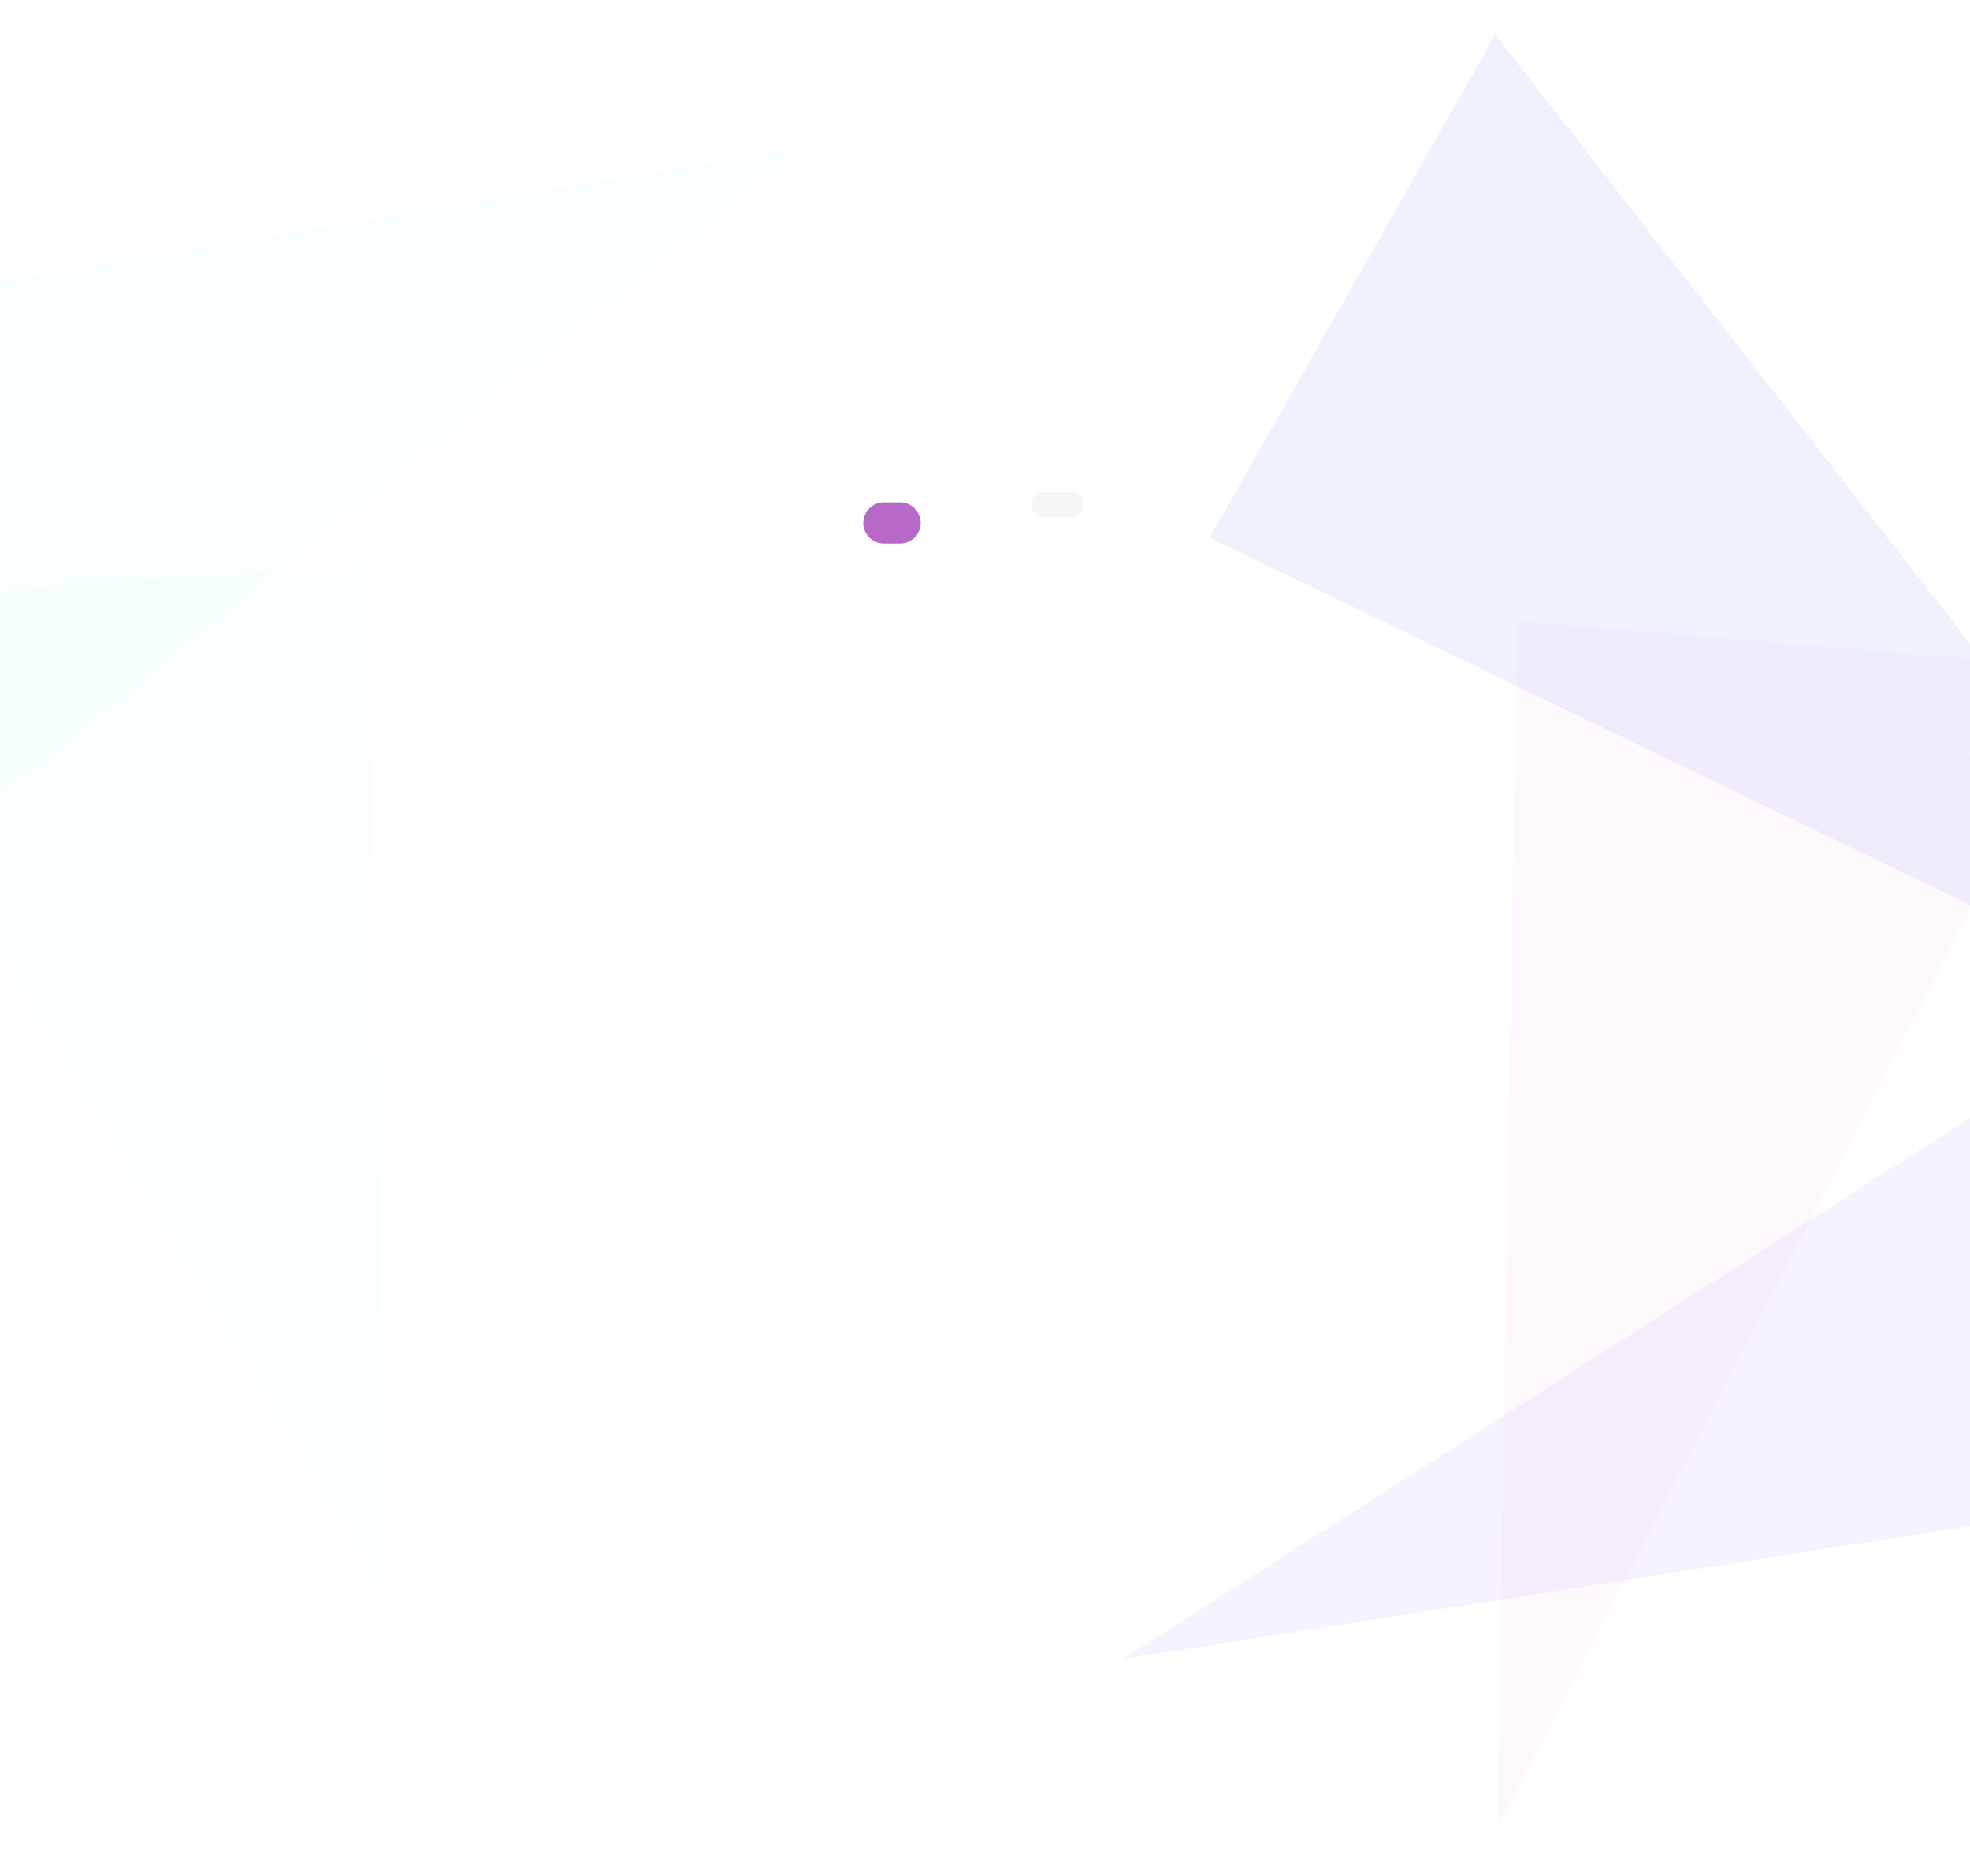 <svg width="1425" height="1357" viewBox="0 0 1425 1357" fill="none" xmlns="http://www.w3.org/2000/svg">
<g style="mix-blend-mode:overlay" clip-path="url(#clip0_1_1336)" filter="url(#filter0_f_1_1336)">
<g style="mix-blend-mode:overlay" opacity="0.7" filter="url(#filter1_f_1_1336)">
<path opacity="0.1" d="M-151.401 438.176L265.719 408.42L280.038 1158.83L-151.401 438.176Z" fill="#BDFFDF"/>
</g>
<g style="mix-blend-mode:overlay" filter="url(#filter2_f_1_1336)">
<path opacity="0.1" d="M-258.276 246.76L-25.258 594.277L577.734 107.293L-258.276 246.76Z" fill="#BDFFDF"/>
</g>
<g style="mix-blend-mode:overlay" opacity="0.1" filter="url(#filter3_f_1_1336)">
<path d="M1514.5 483.972L1097.38 449.337L1083.06 1322.8L1514.5 483.972Z" fill="#FFBDE8"/>
</g>
<g style="mix-blend-mode:overlay" filter="url(#filter4_f_1_1336)">
<path opacity="0.1" d="M1081.62 25.036L874.963 389.017L1661.6 768.931L1081.62 25.036Z" fill="#5B7CE7"/>
</g>
<g opacity="0.4">
<path opacity="0.4" d="M553.677 396.128C553.403 396.128 553.182 395.906 553.182 395.633C553.182 395.359 553.403 395.138 553.677 395.138C553.95 395.138 554.171 395.359 554.171 395.633C554.171 395.906 553.95 396.128 553.677 396.128Z" fill="white"/>
<path d="M273.625 315.972C273.352 315.972 273.13 315.75 273.13 315.477C273.13 315.204 273.352 314.982 273.625 314.982C273.898 314.982 274.12 315.204 274.12 315.477C274.12 315.75 273.898 315.972 273.625 315.972Z" fill="white"/>
<path d="M1040.55 627.689C1040.28 627.689 1040.06 627.467 1040.06 627.194C1040.06 626.92 1040.28 626.699 1040.55 626.699C1040.82 626.699 1041.05 626.92 1041.05 627.194C1041.05 627.467 1040.82 627.689 1040.55 627.689Z" fill="white"/>
<path d="M464.614 406.023C464.341 406.023 464.119 405.802 464.119 405.528C464.119 405.255 464.341 405.034 464.614 405.034C464.887 405.034 465.109 405.255 465.109 405.528C465.109 405.802 464.887 406.023 464.614 406.023Z" fill="white"/>
<path d="M184.562 325.868C184.289 325.868 184.068 325.646 184.068 325.373C184.068 325.099 184.289 324.878 184.562 324.878C184.836 324.878 185.057 325.099 185.057 325.373C185.057 325.646 184.836 325.868 184.562 325.868Z" fill="white"/>
<path d="M951.489 637.584C951.216 637.584 950.994 637.363 950.994 637.09C950.994 636.816 951.216 636.595 951.489 636.595C951.762 636.595 951.984 636.816 951.984 637.09C951.984 637.363 951.762 637.584 951.489 637.584Z" fill="white"/>
<path d="M375.552 356.545C375.278 356.545 375.057 356.323 375.057 356.05C375.057 355.776 375.278 355.555 375.552 355.555C375.825 355.555 376.046 355.776 376.046 356.05C376.046 356.323 375.825 356.545 375.552 356.545Z" fill="white"/>
<path opacity="0.5" d="M95.5 276.389C95.227 276.389 95.005 276.167 95.005 275.894C95.005 275.621 95.227 275.399 95.5 275.399C95.774 275.399 95.995 275.621 95.995 275.894C95.995 276.167 95.774 276.389 95.5 276.389Z" fill="white"/>
<path d="M862.427 588.105C862.153 588.105 861.932 587.884 861.932 587.611C861.932 587.337 862.153 587.116 862.427 587.116C862.7 587.116 862.921 587.337 862.921 587.611C862.921 587.884 862.7 588.105 862.427 588.105Z" fill="white"/>
<path d="M286.489 267.482C286.216 267.482 285.994 267.261 285.994 266.988C285.994 266.714 286.216 266.493 286.489 266.493C286.762 266.493 286.984 266.714 286.984 266.988C286.984 267.261 286.762 267.482 286.489 267.482Z" fill="white"/>
<path opacity="0.5" d="M6.438 187.327C6.165 187.327 5.943 187.105 5.943 186.832C5.943 186.559 6.165 186.337 6.438 186.337C6.711 186.337 6.933 186.559 6.933 186.832C6.933 187.105 6.711 187.327 6.438 187.327Z" fill="white"/>
<path opacity="0.4" d="M773.364 499.044C773.091 499.044 772.869 498.822 772.869 498.549C772.869 498.275 773.091 498.054 773.364 498.054C773.637 498.054 773.859 498.275 773.859 498.549C773.859 498.822 773.637 499.044 773.364 499.044Z" fill="white"/>
<path d="M316.177 198.212C315.903 198.212 315.682 197.991 315.682 197.717C315.682 197.444 315.903 197.223 316.177 197.223C316.45 197.223 316.671 197.444 316.671 197.717C316.671 197.991 316.45 198.212 316.177 198.212Z" fill="white"/>
<path opacity="0.4" d="M36.125 118.056C35.852 118.056 35.63 117.835 35.63 117.562C35.63 117.288 35.852 117.067 36.125 117.067C36.399 117.067 36.62 117.288 36.62 117.562C36.62 117.835 36.399 118.056 36.125 118.056Z" fill="white"/>
<path opacity="0.4" d="M405.239 168.525C404.966 168.525 404.744 168.303 404.744 168.03C404.744 167.757 404.966 167.535 405.239 167.535C405.512 167.535 405.734 167.757 405.734 168.03C405.734 168.303 405.512 168.525 405.239 168.525Z" fill="white"/>
<path d="M125.187 88.369C124.914 88.369 124.693 88.148 124.693 87.874C124.693 87.601 124.914 87.38 125.187 87.38C125.461 87.38 125.682 87.601 125.682 87.874C125.682 88.148 125.461 88.369 125.187 88.369Z" fill="white"/>
<path d="M444.823 297.17C444.549 297.17 444.328 296.948 444.328 296.675C444.328 296.402 444.549 296.18 444.823 296.18C445.096 296.18 445.317 296.402 445.317 296.675C445.317 296.948 445.096 297.17 444.823 297.17Z" fill="white"/>
<path d="M164.77 217.014C164.497 217.014 164.276 216.793 164.276 216.519C164.276 216.246 164.497 216.025 164.77 216.025C165.044 216.025 165.265 216.246 165.265 216.519C165.265 216.793 165.044 217.014 164.77 217.014Z" fill="white"/>
<path d="M385.448 425.815C385.174 425.815 384.953 425.593 384.953 425.32C384.953 425.047 385.174 424.825 385.448 424.825C385.721 424.825 385.942 425.047 385.942 425.32C385.942 425.593 385.721 425.815 385.448 425.815Z" fill="white"/>
<path d="M105.395 345.659C105.122 345.659 104.901 345.437 104.901 345.164C104.901 344.891 105.122 344.669 105.395 344.669C105.669 344.669 105.89 344.891 105.89 345.164C105.89 345.437 105.669 345.659 105.395 345.659Z" fill="white"/>
<path d="M872.323 657.376C872.049 657.376 871.828 657.154 871.828 656.881C871.828 656.608 872.049 656.386 872.323 656.386C872.596 656.386 872.817 656.608 872.817 656.881C872.817 657.154 872.596 657.376 872.323 657.376Z" fill="white"/>
<path d="M237.01 366.44C236.737 366.44 236.515 366.219 236.515 365.945C236.515 365.672 236.737 365.451 237.01 365.451C237.283 365.451 237.505 365.672 237.505 365.945C237.505 366.219 237.283 366.44 237.01 366.44Z" fill="white"/>
<path d="M723.885 598.001C723.612 598.001 723.39 597.78 723.39 597.507C723.39 597.233 723.612 597.012 723.885 597.012C724.158 597.012 724.38 597.233 724.38 597.507C724.38 597.78 724.158 598.001 723.885 598.001Z" fill="white"/>
<path d="M217.219 356.545C216.945 356.545 216.724 356.323 216.724 356.05C216.724 355.776 216.945 355.555 217.219 355.555C217.492 355.555 217.713 355.776 217.713 356.05C217.713 356.323 217.492 356.545 217.219 356.545Z" fill="white"/>
<path d="M704.094 588.105C703.82 588.105 703.599 587.884 703.599 587.611C703.599 587.337 703.82 587.116 704.094 587.116C704.367 587.116 704.588 587.337 704.588 587.611C704.588 587.884 704.367 588.105 704.094 588.105Z" fill="white"/>
<path d="M207.323 267.482C207.049 267.482 206.828 267.261 206.828 266.988C206.828 266.714 207.049 266.493 207.323 266.493C207.596 266.493 207.817 266.714 207.817 266.988C207.817 267.261 207.596 267.482 207.323 267.482Z" fill="white"/>
<path d="M694.198 499.044C693.924 499.044 693.703 498.822 693.703 498.549C693.703 498.275 693.924 498.054 694.198 498.054C694.471 498.054 694.692 498.275 694.692 498.549C694.692 498.822 694.471 499.044 694.198 499.044Z" fill="white"/>
<path opacity="0.4" d="M228.104 227.899C227.831 227.899 227.609 227.678 227.609 227.405C227.609 227.131 227.831 226.91 228.104 226.91C228.377 226.91 228.599 227.131 228.599 227.405C228.599 227.678 228.377 227.899 228.104 227.899Z" fill="white"/>
<path d="M714.979 459.461C714.706 459.461 714.484 459.239 714.484 458.966C714.484 458.692 714.706 458.471 714.979 458.471C715.252 458.471 715.474 458.692 715.474 458.966C715.474 459.239 715.252 459.461 714.979 459.461Z" fill="white"/>
<path opacity="0.4" d="M347.844 277.378C347.57 277.378 347.349 277.157 347.349 276.883C347.349 276.61 347.57 276.389 347.844 276.389C348.117 276.389 348.338 276.61 348.338 276.883C348.338 277.157 348.117 277.378 347.844 277.378Z" fill="white"/>
<path d="M67.792 197.223C67.519 197.223 67.297 197.001 67.297 196.728C67.297 196.455 67.519 196.233 67.792 196.233C68.065 196.233 68.287 196.455 68.287 196.728C68.287 197.001 68.065 197.223 67.792 197.223Z" fill="white"/>
<path opacity="0.5" d="M834.719 508.939C834.445 508.939 834.224 508.718 834.224 508.444C834.224 508.171 834.445 507.95 834.719 507.95C834.992 507.95 835.213 508.171 835.213 508.444C835.213 508.718 834.992 508.939 834.719 508.939Z" fill="white"/>
<path opacity="0.5" d="M467.583 346.649C467.31 346.649 467.088 346.427 467.088 346.154C467.088 345.881 467.31 345.659 467.583 345.659C467.856 345.659 468.078 345.881 468.078 346.154C468.078 346.427 467.856 346.649 467.583 346.649Z" fill="white"/>
<path d="M187.531 266.493C187.258 266.493 187.036 266.271 187.036 265.998C187.036 265.725 187.258 265.503 187.531 265.503C187.804 265.503 188.026 265.725 188.026 265.998C188.026 266.271 187.804 266.493 187.531 266.493Z" fill="white"/>
<path opacity="0.4" d="M954.458 578.21C954.185 578.21 953.963 577.988 953.963 577.715C953.963 577.441 954.185 577.22 954.458 577.22C954.731 577.22 954.953 577.441 954.953 577.715C954.953 577.988 954.731 578.21 954.458 578.21Z" fill="white"/>
<path d="M597.219 455.502C596.945 455.502 596.724 455.281 596.724 455.007C596.724 454.734 596.945 454.513 597.219 454.513C597.492 454.513 597.713 454.734 597.713 455.007C597.713 455.281 597.492 455.502 597.219 455.502Z" fill="white"/>
<path d="M317.166 375.347C316.893 375.347 316.672 375.125 316.672 374.852C316.672 374.578 316.893 374.357 317.166 374.357C317.44 374.357 317.661 374.578 317.661 374.852C317.661 375.125 317.44 375.347 317.166 375.347Z" fill="white"/>
<path d="M1084.09 687.063C1083.82 687.063 1083.6 686.842 1083.6 686.568C1083.6 686.295 1083.82 686.073 1084.09 686.073C1084.37 686.073 1084.59 686.295 1084.59 686.568C1084.59 686.842 1084.37 687.063 1084.09 687.063Z" fill="white"/>
<path d="M677.375 564.356C677.102 564.356 676.88 564.134 676.88 563.861C676.88 563.587 677.102 563.366 677.375 563.366C677.648 563.366 677.87 563.587 677.87 563.861C677.87 564.134 677.648 564.356 677.375 564.356Z" fill="white"/>
<path d="M397.323 484.2C397.049 484.2 396.828 483.978 396.828 483.705C396.828 483.432 397.049 483.21 397.323 483.21C397.596 483.21 397.817 483.432 397.817 483.705C397.817 483.978 397.596 484.2 397.323 484.2Z" fill="white"/>
<path d="M1164.25 795.916C1163.98 795.916 1163.76 795.695 1163.76 795.422C1163.76 795.148 1163.98 794.927 1164.25 794.927C1164.52 794.927 1164.74 795.148 1164.74 795.422C1164.74 795.695 1164.52 795.916 1164.25 795.916Z" fill="white"/>
</g>
<g opacity="0.4">
<path opacity="0.4" d="M808 665.292C808.273 665.292 808.494 665.071 808.494 664.798C808.494 664.524 808.273 664.303 808 664.303C807.726 664.303 807.505 664.524 807.505 664.798C807.505 665.071 807.726 665.292 808 665.292Z" fill="white"/>
<path d="M1088.05 585.137C1088.33 585.137 1088.55 584.915 1088.55 584.642C1088.55 584.368 1088.33 584.147 1088.05 584.147C1087.78 584.147 1087.56 584.368 1087.56 584.642C1087.56 584.915 1087.78 585.137 1088.05 585.137Z" fill="white"/>
<path d="M321.125 896.853C321.398 896.853 321.619 896.632 321.619 896.359C321.619 896.085 321.398 895.864 321.125 895.864C320.851 895.864 320.63 896.085 320.63 896.359C320.63 896.632 320.851 896.853 321.125 896.853Z" fill="white"/>
<path d="M897.062 675.188C897.335 675.188 897.557 674.967 897.557 674.693C897.557 674.42 897.335 674.198 897.062 674.198C896.789 674.198 896.567 674.42 896.567 674.693C896.567 674.967 896.789 675.188 897.062 675.188Z" fill="white"/>
<path d="M1177.11 595.032C1177.39 595.032 1177.61 594.811 1177.61 594.538C1177.61 594.264 1177.39 594.043 1177.11 594.043C1176.84 594.043 1176.62 594.264 1176.62 594.538C1176.62 594.811 1176.84 595.032 1177.11 595.032Z" fill="white"/>
<path d="M410.187 906.749C410.46 906.749 410.682 906.527 410.682 906.254C410.682 905.981 410.46 905.759 410.187 905.759C409.914 905.759 409.692 905.981 409.692 906.254C409.692 906.527 409.914 906.749 410.187 906.749Z" fill="white"/>
<path d="M986.125 625.709C986.398 625.709 986.619 625.488 986.619 625.215C986.619 624.941 986.398 624.72 986.125 624.72C985.851 624.72 985.63 624.941 985.63 625.215C985.63 625.488 985.851 625.709 986.125 625.709Z" fill="white"/>
<path opacity="0.5" d="M1266.18 545.554C1266.45 545.554 1266.67 545.332 1266.67 545.059C1266.67 544.785 1266.45 544.564 1266.18 544.564C1265.9 544.564 1265.68 544.785 1265.68 545.059C1265.68 545.332 1265.9 545.554 1266.18 545.554Z" fill="white"/>
<path d="M499.25 857.27C499.523 857.27 499.744 857.049 499.744 856.776C499.744 856.502 499.523 856.281 499.25 856.281C498.976 856.281 498.755 856.502 498.755 856.776C498.755 857.049 498.976 857.27 499.25 857.27Z" fill="white"/>
<path d="M1075.19 536.647C1075.46 536.647 1075.68 536.426 1075.68 536.153C1075.68 535.879 1075.46 535.658 1075.19 535.658C1074.91 535.658 1074.69 535.879 1074.69 536.153C1074.69 536.426 1074.91 536.647 1075.19 536.647Z" fill="white"/>
<path opacity="0.5" d="M1355.24 456.492C1355.51 456.492 1355.73 456.27 1355.73 455.997C1355.73 455.724 1355.51 455.502 1355.24 455.502C1354.97 455.502 1354.74 455.724 1354.74 455.997C1354.74 456.27 1354.97 456.492 1355.24 456.492Z" fill="white"/>
<path opacity="0.4" d="M588.312 768.208C588.585 768.208 588.807 767.987 588.807 767.714C588.807 767.44 588.585 767.219 588.312 767.219C588.039 767.219 587.817 767.44 587.817 767.714C587.817 767.987 588.039 768.208 588.312 768.208Z" fill="white"/>
<path d="M1045.5 467.377C1045.77 467.377 1045.99 467.156 1045.99 466.882C1045.99 466.609 1045.77 466.387 1045.5 466.387C1045.23 466.387 1045 466.609 1045 466.882C1045 467.156 1045.23 467.377 1045.5 467.377Z" fill="white"/>
<path opacity="0.4" d="M1325.55 387.221C1325.83 387.221 1326.05 387 1326.05 386.726C1326.05 386.453 1325.83 386.232 1325.55 386.232C1325.28 386.232 1325.06 386.453 1325.06 386.726C1325.06 387 1325.28 387.221 1325.55 387.221Z" fill="white"/>
<path opacity="0.4" d="M956.437 437.69C956.71 437.69 956.932 437.468 956.932 437.195C956.932 436.922 956.71 436.7 956.437 436.7C956.164 436.7 955.942 436.922 955.942 437.195C955.942 437.468 956.164 437.69 956.437 437.69Z" fill="white"/>
<path d="M1236.49 357.534C1236.76 357.534 1236.98 357.312 1236.98 357.039C1236.98 356.766 1236.76 356.544 1236.49 356.544C1236.22 356.544 1235.99 356.766 1235.99 357.039C1235.99 357.312 1236.22 357.534 1236.49 357.534Z" fill="white"/>
<path d="M916.854 566.335C917.127 566.335 917.349 566.113 917.349 565.84C917.349 565.567 917.127 565.345 916.854 565.345C916.581 565.345 916.359 565.567 916.359 565.84C916.359 566.113 916.581 566.335 916.854 566.335Z" fill="white"/>
<path d="M1196.91 486.179C1197.18 486.179 1197.4 485.958 1197.4 485.684C1197.4 485.411 1197.18 485.189 1196.91 485.189C1196.63 485.189 1196.41 485.411 1196.41 485.684C1196.41 485.958 1196.63 486.179 1196.91 486.179Z" fill="white"/>
<path d="M976.229 694.98C976.502 694.98 976.724 694.758 976.724 694.485C976.724 694.212 976.502 693.99 976.229 693.99C975.956 693.99 975.734 694.212 975.734 694.485C975.734 694.758 975.956 694.98 976.229 694.98Z" fill="white"/>
<path d="M1256.28 614.824C1256.55 614.824 1256.78 614.603 1256.78 614.329C1256.78 614.056 1256.55 613.834 1256.28 613.834C1256.01 613.834 1255.79 614.056 1255.79 614.329C1255.79 614.603 1256.01 614.824 1256.28 614.824Z" fill="white"/>
<path d="M489.354 926.54C489.627 926.54 489.849 926.319 489.849 926.046C489.849 925.772 489.627 925.551 489.354 925.551C489.081 925.551 488.859 925.772 488.859 926.046C488.859 926.319 489.081 926.54 489.354 926.54Z" fill="white"/>
<path d="M1124.67 635.605C1124.94 635.605 1125.16 635.384 1125.16 635.11C1125.16 634.837 1124.94 634.615 1124.67 634.615C1124.39 634.615 1124.17 634.837 1124.17 635.11C1124.17 635.384 1124.39 635.605 1124.67 635.605Z" fill="white"/>
<path d="M1404.72 555.449C1404.99 555.449 1405.21 555.228 1405.21 554.955C1405.21 554.681 1404.99 554.46 1404.72 554.46C1404.45 554.46 1404.22 554.681 1404.22 554.955C1404.22 555.228 1404.45 555.449 1404.72 555.449Z" fill="white"/>
<path d="M637.792 867.166C638.065 867.166 638.286 866.944 638.286 866.671C638.286 866.398 638.065 866.176 637.792 866.176C637.518 866.176 637.297 866.398 637.297 866.671C637.297 866.944 637.518 867.166 637.792 867.166Z" fill="white"/>
<path d="M1144.46 625.709C1144.73 625.709 1144.95 625.488 1144.95 625.215C1144.95 624.941 1144.73 624.72 1144.46 624.72C1144.18 624.72 1143.96 624.941 1143.96 625.215C1143.96 625.488 1144.18 625.709 1144.46 625.709Z" fill="white"/>
<path d="M1424.51 545.554C1424.78 545.554 1425.01 545.332 1425.01 545.059C1425.01 544.785 1424.78 544.564 1424.51 544.564C1424.24 544.564 1424.02 544.785 1424.02 545.059C1424.02 545.332 1424.24 545.554 1424.51 545.554Z" fill="white"/>
<path d="M657.583 857.27C657.856 857.27 658.078 857.049 658.078 856.776C658.078 856.502 657.856 856.281 657.583 856.281C657.31 856.281 657.088 856.502 657.088 856.776C657.088 857.049 657.31 857.27 657.583 857.27Z" fill="white"/>
<path d="M1154.35 536.647C1154.63 536.647 1154.85 536.426 1154.85 536.153C1154.85 535.879 1154.63 535.658 1154.35 535.658C1154.08 535.658 1153.86 535.879 1153.86 536.153C1153.86 536.426 1154.08 536.647 1154.35 536.647Z" fill="white"/>
<path d="M667.479 768.208C667.752 768.208 667.974 767.987 667.974 767.714C667.974 767.44 667.752 767.219 667.479 767.219C667.206 767.219 666.984 767.44 666.984 767.714C666.984 767.987 667.206 768.208 667.479 768.208Z" fill="white"/>
<path opacity="0.4" d="M1133.57 497.064C1133.85 497.064 1134.07 496.843 1134.07 496.569C1134.07 496.296 1133.85 496.075 1133.57 496.075C1133.3 496.075 1133.08 496.296 1133.08 496.569C1133.08 496.843 1133.3 497.064 1133.57 497.064Z" fill="white"/>
<path d="M1413.62 416.909C1413.9 416.909 1414.12 416.687 1414.12 416.414C1414.12 416.14 1413.9 415.919 1413.62 415.919C1413.35 415.919 1413.13 416.14 1413.13 416.414C1413.13 416.687 1413.35 416.909 1413.62 416.909Z" fill="white"/>
<path d="M646.698 728.625C646.971 728.625 647.193 728.404 647.193 728.131C647.193 727.857 646.971 727.636 646.698 727.636C646.425 727.636 646.203 727.857 646.203 728.131C646.203 728.404 646.425 728.625 646.698 728.625Z" fill="white"/>
<path opacity="0.4" d="M1013.83 546.543C1014.11 546.543 1014.33 546.322 1014.33 546.048C1014.33 545.775 1014.11 545.553 1013.83 545.553C1013.56 545.553 1013.34 545.775 1013.34 546.048C1013.34 546.322 1013.56 546.543 1013.83 546.543Z" fill="white"/>
<path d="M1293.89 466.388C1294.16 466.388 1294.38 466.166 1294.38 465.893C1294.38 465.619 1294.16 465.398 1293.89 465.398C1293.61 465.398 1293.39 465.619 1293.39 465.893C1293.39 466.166 1293.61 466.388 1293.89 466.388Z" fill="white"/>
<path opacity="0.5" d="M526.958 778.104C527.231 778.104 527.453 777.882 527.453 777.609C527.453 777.336 527.231 777.114 526.958 777.114C526.685 777.114 526.463 777.336 526.463 777.609C526.463 777.882 526.685 778.104 526.958 778.104Z" fill="white"/>
<path opacity="0.5" d="M894.093 615.814C894.367 615.814 894.588 615.592 894.588 615.319C894.588 615.045 894.367 614.824 894.093 614.824C893.82 614.824 893.599 615.045 893.599 615.319C893.599 615.592 893.82 615.814 894.093 615.814Z" fill="white"/>
<path d="M1174.15 535.658C1174.42 535.658 1174.64 535.436 1174.64 535.163C1174.64 534.89 1174.42 534.668 1174.15 534.668C1173.87 534.668 1173.65 534.89 1173.65 535.163C1173.65 535.436 1173.87 535.658 1174.15 535.658Z" fill="white"/>
<path opacity="0.4" d="M407.218 847.374C407.492 847.374 407.713 847.153 407.713 846.88C407.713 846.606 407.492 846.385 407.218 846.385C406.945 846.385 406.724 846.606 406.724 846.88C406.724 847.153 406.945 847.374 407.218 847.374Z" fill="white"/>
<path d="M764.458 724.667C764.731 724.667 764.953 724.445 764.953 724.172C764.953 723.899 764.731 723.677 764.458 723.677C764.185 723.677 763.963 723.899 763.963 724.172C763.963 724.445 764.185 724.667 764.458 724.667Z" fill="white"/>
<path d="M1044.51 644.511C1044.78 644.511 1045.01 644.29 1045.01 644.017C1045.01 643.743 1044.78 643.522 1044.51 643.522C1044.24 643.522 1044.02 643.743 1044.02 644.017C1044.02 644.29 1044.24 644.511 1044.51 644.511Z" fill="white"/>
<path d="M277.583 956.228C277.856 956.228 278.078 956.006 278.078 955.733C278.078 955.46 277.856 955.238 277.583 955.238C277.31 955.238 277.088 955.46 277.088 955.733C277.088 956.006 277.31 956.228 277.583 956.228Z" fill="white"/>
<path d="M684.302 833.52C684.575 833.52 684.797 833.299 684.797 833.026C684.797 832.752 684.575 832.531 684.302 832.531C684.029 832.531 683.807 832.752 683.807 833.026C683.807 833.299 684.029 833.52 684.302 833.52Z" fill="white"/>
<path d="M964.354 753.365C964.627 753.365 964.849 753.143 964.849 752.87C964.849 752.597 964.627 752.375 964.354 752.375C964.081 752.375 963.859 752.597 963.859 752.87C963.859 753.143 964.081 753.365 964.354 753.365Z" fill="white"/>
<path d="M197.427 1065.08C197.7 1065.08 197.922 1064.86 197.922 1064.59C197.922 1064.31 197.7 1064.09 197.427 1064.09C197.154 1064.09 196.932 1064.31 196.932 1064.59C196.932 1064.86 197.154 1065.08 197.427 1065.08Z" fill="white"/>
</g>
<g style="mix-blend-mode:overlay" filter="url(#filter5_f_1_1336)">
<path opacity="0.1" d="M1739.94 1054.68L1513.12 752.47L811.993 1200.18L1739.94 1054.68Z" fill="#A387F2"/>
</g>
<g filter="url(#filter6_f_1_1336)">
<path d="M651.151 363.471H639.276C631.078 363.471 624.432 370.117 624.432 378.315C624.432 386.513 631.078 393.159 639.276 393.159H651.151C659.349 393.159 665.995 386.513 665.995 378.315C665.995 370.117 659.349 363.471 651.151 363.471Z" fill="#B868C7"/>
</g>
<g filter="url(#filter7_f_1_1336)">
<path d="M774.354 355.555H755.552C750.36 355.555 746.151 359.764 746.151 364.956C746.151 370.148 750.36 374.357 755.552 374.357H774.354C779.546 374.357 783.755 370.148 783.755 364.956C783.755 359.764 779.546 355.555 774.354 355.555Z" fill="#F6F6F6"/>
</g>
</g>
<defs>
<filter id="filter0_f_1_1336" x="-14.995" y="-14.703" width="1455" height="1385.72" filterUnits="userSpaceOnUse" color-interpolation-filters="sRGB">
<feFlood flood-opacity="0" result="BackgroundImageFix"/>
<feBlend mode="normal" in="SourceGraphic" in2="BackgroundImageFix" result="shape"/>
<feGaussianBlur stdDeviation="7.5" result="effect1_foregroundBlur_1_1336"/>
</filter>
<filter id="filter1_f_1_1336" x="-279.401" y="280.42" width="687.439" height="1006.41" filterUnits="userSpaceOnUse" color-interpolation-filters="sRGB">
<feFlood flood-opacity="0" result="BackgroundImageFix"/>
<feBlend mode="normal" in="SourceGraphic" in2="BackgroundImageFix" result="shape"/>
<feGaussianBlur stdDeviation="64" result="effect1_foregroundBlur_1_1336"/>
</filter>
<filter id="filter2_f_1_1336" x="-386.276" y="-20.707" width="1092.01" height="742.984" filterUnits="userSpaceOnUse" color-interpolation-filters="sRGB">
<feFlood flood-opacity="0" result="BackgroundImageFix"/>
<feBlend mode="normal" in="SourceGraphic" in2="BackgroundImageFix" result="shape"/>
<feGaussianBlur stdDeviation="64" result="effect1_foregroundBlur_1_1336"/>
</filter>
<filter id="filter3_f_1_1336" x="955.064" y="321.337" width="687.438" height="1129.46" filterUnits="userSpaceOnUse" color-interpolation-filters="sRGB">
<feFlood flood-opacity="0" result="BackgroundImageFix"/>
<feBlend mode="normal" in="SourceGraphic" in2="BackgroundImageFix" result="shape"/>
<feGaussianBlur stdDeviation="64" result="effect1_foregroundBlur_1_1336"/>
</filter>
<filter id="filter4_f_1_1336" x="746.963" y="-102.964" width="1042.64" height="999.894" filterUnits="userSpaceOnUse" color-interpolation-filters="sRGB">
<feFlood flood-opacity="0" result="BackgroundImageFix"/>
<feBlend mode="normal" in="SourceGraphic" in2="BackgroundImageFix" result="shape"/>
<feGaussianBlur stdDeviation="64" result="effect1_foregroundBlur_1_1336"/>
</filter>
<filter id="filter5_f_1_1336" x="683.993" y="624.47" width="1183.95" height="703.708" filterUnits="userSpaceOnUse" color-interpolation-filters="sRGB">
<feFlood flood-opacity="0" result="BackgroundImageFix"/>
<feBlend mode="normal" in="SourceGraphic" in2="BackgroundImageFix" result="shape"/>
<feGaussianBlur stdDeviation="64" result="effect1_foregroundBlur_1_1336"/>
</filter>
<filter id="filter6_f_1_1336" x="548.432" y="287.471" width="193.562" height="181.687" filterUnits="userSpaceOnUse" color-interpolation-filters="sRGB">
<feFlood flood-opacity="0" result="BackgroundImageFix"/>
<feBlend mode="normal" in="SourceGraphic" in2="BackgroundImageFix" result="shape"/>
<feGaussianBlur stdDeviation="38" result="effect1_foregroundBlur_1_1336"/>
</filter>
<filter id="filter7_f_1_1336" x="670.151" y="279.555" width="189.604" height="170.802" filterUnits="userSpaceOnUse" color-interpolation-filters="sRGB">
<feFlood flood-opacity="0" result="BackgroundImageFix"/>
<feBlend mode="normal" in="SourceGraphic" in2="BackgroundImageFix" result="shape"/>
<feGaussianBlur stdDeviation="38" result="effect1_foregroundBlur_1_1336"/>
</filter>
<clipPath id="clip0_1_1336">
<rect width="1425" height="1355.72" fill="white" transform="translate(0.005 0.297)"/>
</clipPath>
</defs>
</svg>
